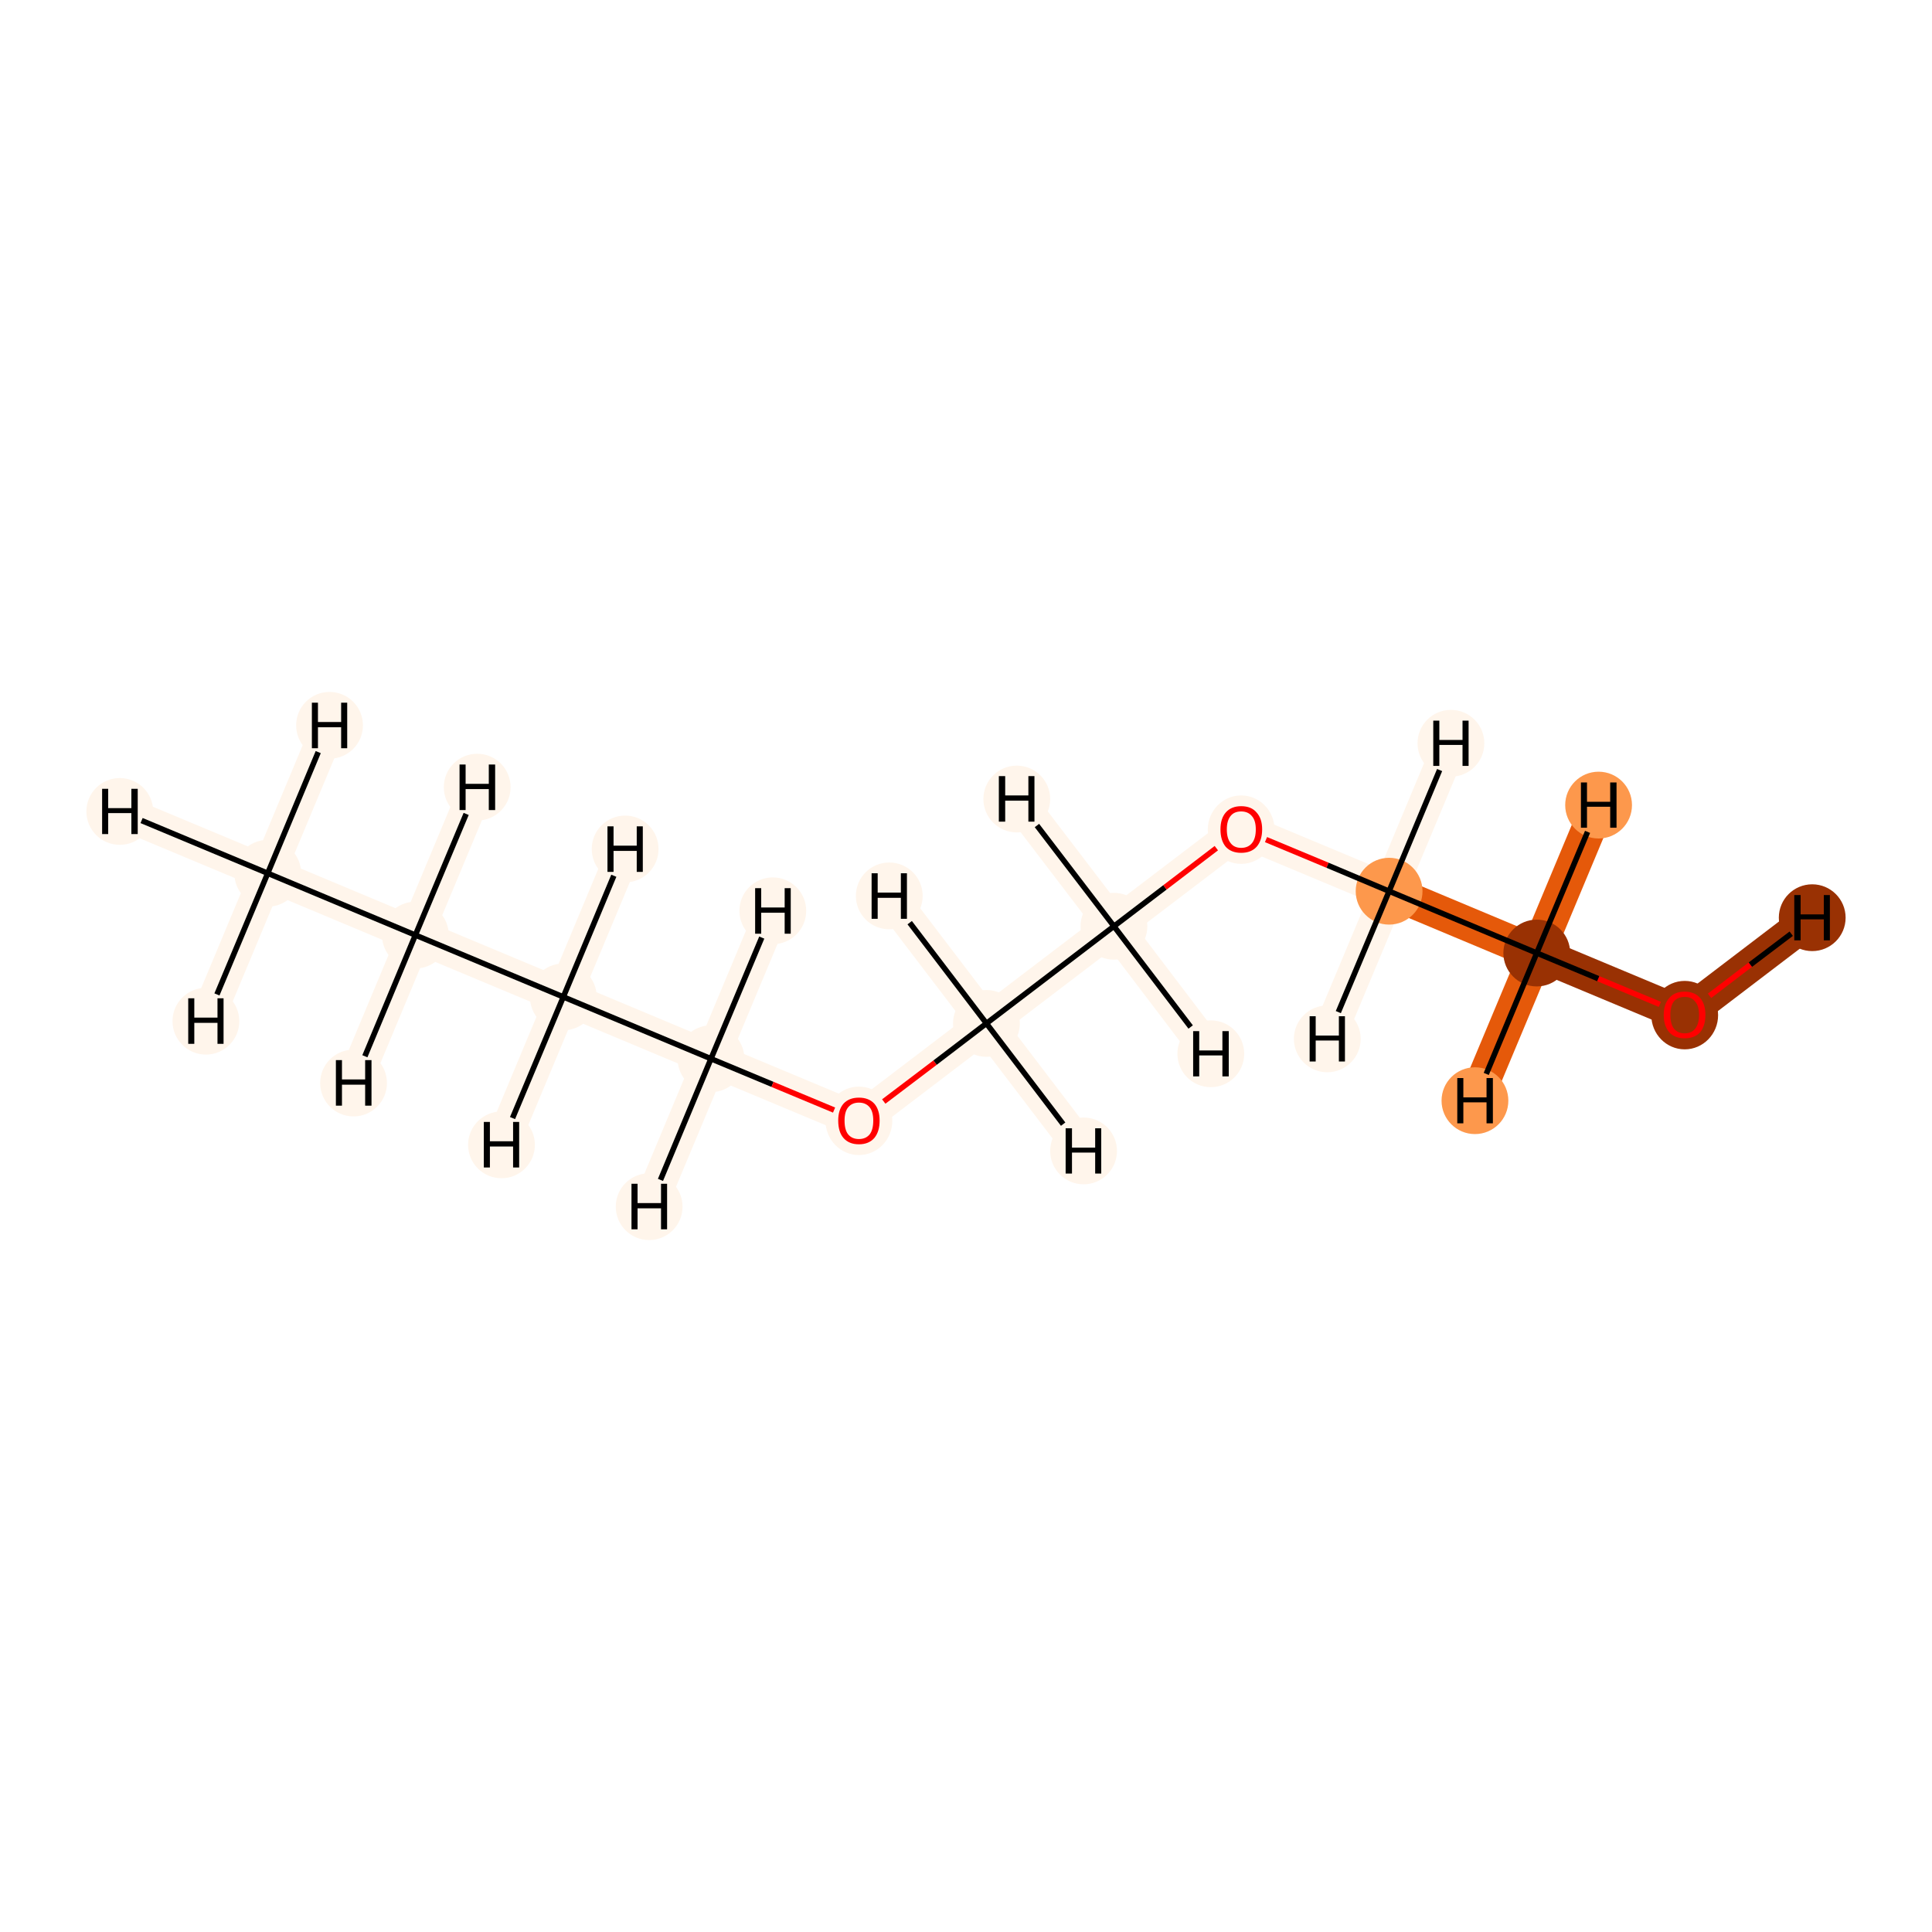 <?xml version='1.0' encoding='iso-8859-1'?>
<svg version='1.1' baseProfile='full'
              xmlns='http://www.w3.org/2000/svg'
                      xmlns:rdkit='http://www.rdkit.org/xml'
                      xmlns:xlink='http://www.w3.org/1999/xlink'
                  xml:space='preserve'
width='700px' height='700px' viewBox='0 0 700 700'>
<!-- END OF HEADER -->
<rect style='opacity:1.0;fill:#FFFFFF;stroke:none' width='700.0' height='700.0' x='0.0' y='0.0'> </rect>
<path d='M 97.0,316.4 L 150.5,338.8' style='fill:none;fill-rule:evenodd;stroke:#FFF5EB;stroke-width:12.4px;stroke-linecap:butt;stroke-linejoin:miter;stroke-opacity:1' />
<path d='M 97.0,316.4 L 43.4,294.0' style='fill:none;fill-rule:evenodd;stroke:#FFF5EB;stroke-width:12.4px;stroke-linecap:butt;stroke-linejoin:miter;stroke-opacity:1' />
<path d='M 97.0,316.4 L 119.4,262.8' style='fill:none;fill-rule:evenodd;stroke:#FFF5EB;stroke-width:12.4px;stroke-linecap:butt;stroke-linejoin:miter;stroke-opacity:1' />
<path d='M 97.0,316.4 L 74.6,370.0' style='fill:none;fill-rule:evenodd;stroke:#FFF5EB;stroke-width:12.4px;stroke-linecap:butt;stroke-linejoin:miter;stroke-opacity:1' />
<path d='M 150.5,338.8 L 204.1,361.2' style='fill:none;fill-rule:evenodd;stroke:#FFF5EB;stroke-width:12.4px;stroke-linecap:butt;stroke-linejoin:miter;stroke-opacity:1' />
<path d='M 150.5,338.8 L 128.1,392.4' style='fill:none;fill-rule:evenodd;stroke:#FFF5EB;stroke-width:12.4px;stroke-linecap:butt;stroke-linejoin:miter;stroke-opacity:1' />
<path d='M 150.5,338.8 L 172.9,285.2' style='fill:none;fill-rule:evenodd;stroke:#FFF5EB;stroke-width:12.4px;stroke-linecap:butt;stroke-linejoin:miter;stroke-opacity:1' />
<path d='M 204.1,361.2 L 257.6,383.6' style='fill:none;fill-rule:evenodd;stroke:#FFF5EB;stroke-width:12.4px;stroke-linecap:butt;stroke-linejoin:miter;stroke-opacity:1' />
<path d='M 204.1,361.2 L 226.5,307.6' style='fill:none;fill-rule:evenodd;stroke:#FFF5EB;stroke-width:12.4px;stroke-linecap:butt;stroke-linejoin:miter;stroke-opacity:1' />
<path d='M 204.1,361.2 L 181.7,414.8' style='fill:none;fill-rule:evenodd;stroke:#FFF5EB;stroke-width:12.4px;stroke-linecap:butt;stroke-linejoin:miter;stroke-opacity:1' />
<path d='M 257.6,383.6 L 311.2,406.0' style='fill:none;fill-rule:evenodd;stroke:#FFF5EB;stroke-width:12.4px;stroke-linecap:butt;stroke-linejoin:miter;stroke-opacity:1' />
<path d='M 257.6,383.6 L 235.2,437.2' style='fill:none;fill-rule:evenodd;stroke:#FFF5EB;stroke-width:12.4px;stroke-linecap:butt;stroke-linejoin:miter;stroke-opacity:1' />
<path d='M 257.6,383.6 L 280.0,330.0' style='fill:none;fill-rule:evenodd;stroke:#FFF5EB;stroke-width:12.4px;stroke-linecap:butt;stroke-linejoin:miter;stroke-opacity:1' />
<path d='M 311.2,406.0 L 357.4,370.8' style='fill:none;fill-rule:evenodd;stroke:#FFF5EB;stroke-width:12.4px;stroke-linecap:butt;stroke-linejoin:miter;stroke-opacity:1' />
<path d='M 357.4,370.8 L 403.6,335.6' style='fill:none;fill-rule:evenodd;stroke:#FFF5EB;stroke-width:12.4px;stroke-linecap:butt;stroke-linejoin:miter;stroke-opacity:1' />
<path d='M 357.4,370.8 L 322.2,324.6' style='fill:none;fill-rule:evenodd;stroke:#FFF5EB;stroke-width:12.4px;stroke-linecap:butt;stroke-linejoin:miter;stroke-opacity:1' />
<path d='M 357.4,370.8 L 392.6,417.0' style='fill:none;fill-rule:evenodd;stroke:#FFF5EB;stroke-width:12.4px;stroke-linecap:butt;stroke-linejoin:miter;stroke-opacity:1' />
<path d='M 403.6,335.6 L 449.7,300.5' style='fill:none;fill-rule:evenodd;stroke:#FFF5EB;stroke-width:12.4px;stroke-linecap:butt;stroke-linejoin:miter;stroke-opacity:1' />
<path d='M 403.6,335.6 L 368.4,289.5' style='fill:none;fill-rule:evenodd;stroke:#FFF5EB;stroke-width:12.4px;stroke-linecap:butt;stroke-linejoin:miter;stroke-opacity:1' />
<path d='M 403.6,335.6 L 438.7,381.8' style='fill:none;fill-rule:evenodd;stroke:#FFF5EB;stroke-width:12.4px;stroke-linecap:butt;stroke-linejoin:miter;stroke-opacity:1' />
<path d='M 449.7,300.5 L 503.3,322.9' style='fill:none;fill-rule:evenodd;stroke:#FFF5EB;stroke-width:12.4px;stroke-linecap:butt;stroke-linejoin:miter;stroke-opacity:1' />
<path d='M 503.3,322.9 L 556.8,345.3' style='fill:none;fill-rule:evenodd;stroke:#E5590A;stroke-width:12.4px;stroke-linecap:butt;stroke-linejoin:miter;stroke-opacity:1' />
<path d='M 503.3,322.9 L 480.9,376.4' style='fill:none;fill-rule:evenodd;stroke:#FFF5EB;stroke-width:12.4px;stroke-linecap:butt;stroke-linejoin:miter;stroke-opacity:1' />
<path d='M 503.3,322.9 L 525.7,269.3' style='fill:none;fill-rule:evenodd;stroke:#FFF5EB;stroke-width:12.4px;stroke-linecap:butt;stroke-linejoin:miter;stroke-opacity:1' />
<path d='M 556.8,345.3 L 610.4,367.7' style='fill:none;fill-rule:evenodd;stroke:#993103;stroke-width:12.4px;stroke-linecap:butt;stroke-linejoin:miter;stroke-opacity:1' />
<path d='M 556.8,345.3 L 534.4,398.8' style='fill:none;fill-rule:evenodd;stroke:#E5590A;stroke-width:12.4px;stroke-linecap:butt;stroke-linejoin:miter;stroke-opacity:1' />
<path d='M 556.8,345.3 L 579.2,291.7' style='fill:none;fill-rule:evenodd;stroke:#E5590A;stroke-width:12.4px;stroke-linecap:butt;stroke-linejoin:miter;stroke-opacity:1' />
<path d='M 610.4,367.7 L 656.6,332.5' style='fill:none;fill-rule:evenodd;stroke:#993103;stroke-width:12.4px;stroke-linecap:butt;stroke-linejoin:miter;stroke-opacity:1' />
<ellipse cx='97.0' cy='316.4' rx='11.6' ry='11.6'  style='fill:#FFF5EB;fill-rule:evenodd;stroke:#FFF5EB;stroke-width:1.0px;stroke-linecap:butt;stroke-linejoin:miter;stroke-opacity:1' />
<ellipse cx='150.5' cy='338.8' rx='11.6' ry='11.6'  style='fill:#FFF5EB;fill-rule:evenodd;stroke:#FFF5EB;stroke-width:1.0px;stroke-linecap:butt;stroke-linejoin:miter;stroke-opacity:1' />
<ellipse cx='204.1' cy='361.2' rx='11.6' ry='11.6'  style='fill:#FFF5EB;fill-rule:evenodd;stroke:#FFF5EB;stroke-width:1.0px;stroke-linecap:butt;stroke-linejoin:miter;stroke-opacity:1' />
<ellipse cx='257.6' cy='383.6' rx='11.6' ry='11.6'  style='fill:#FFF5EB;fill-rule:evenodd;stroke:#FFF5EB;stroke-width:1.0px;stroke-linecap:butt;stroke-linejoin:miter;stroke-opacity:1' />
<ellipse cx='311.2' cy='406.1' rx='11.6' ry='11.9'  style='fill:#FFF5EB;fill-rule:evenodd;stroke:#FFF5EB;stroke-width:1.0px;stroke-linecap:butt;stroke-linejoin:miter;stroke-opacity:1' />
<ellipse cx='357.4' cy='370.8' rx='11.6' ry='11.6'  style='fill:#FFF5EB;fill-rule:evenodd;stroke:#FFF5EB;stroke-width:1.0px;stroke-linecap:butt;stroke-linejoin:miter;stroke-opacity:1' />
<ellipse cx='403.6' cy='335.6' rx='11.6' ry='11.6'  style='fill:#FFF5EB;fill-rule:evenodd;stroke:#FFF5EB;stroke-width:1.0px;stroke-linecap:butt;stroke-linejoin:miter;stroke-opacity:1' />
<ellipse cx='449.7' cy='300.6' rx='11.6' ry='11.9'  style='fill:#FFF5EB;fill-rule:evenodd;stroke:#FFF5EB;stroke-width:1.0px;stroke-linecap:butt;stroke-linejoin:miter;stroke-opacity:1' />
<ellipse cx='503.3' cy='322.9' rx='11.6' ry='11.6'  style='fill:#FD984C;fill-rule:evenodd;stroke:#FD984C;stroke-width:1.0px;stroke-linecap:butt;stroke-linejoin:miter;stroke-opacity:1' />
<ellipse cx='556.8' cy='345.3' rx='11.6' ry='11.6'  style='fill:#993103;fill-rule:evenodd;stroke:#993103;stroke-width:1.0px;stroke-linecap:butt;stroke-linejoin:miter;stroke-opacity:1' />
<ellipse cx='610.4' cy='367.8' rx='11.6' ry='11.9'  style='fill:#993103;fill-rule:evenodd;stroke:#993103;stroke-width:1.0px;stroke-linecap:butt;stroke-linejoin:miter;stroke-opacity:1' />
<ellipse cx='43.4' cy='294.0' rx='11.6' ry='11.6'  style='fill:#FFF5EB;fill-rule:evenodd;stroke:#FFF5EB;stroke-width:1.0px;stroke-linecap:butt;stroke-linejoin:miter;stroke-opacity:1' />
<ellipse cx='119.4' cy='262.8' rx='11.6' ry='11.6'  style='fill:#FFF5EB;fill-rule:evenodd;stroke:#FFF5EB;stroke-width:1.0px;stroke-linecap:butt;stroke-linejoin:miter;stroke-opacity:1' />
<ellipse cx='74.6' cy='370.0' rx='11.6' ry='11.6'  style='fill:#FFF5EB;fill-rule:evenodd;stroke:#FFF5EB;stroke-width:1.0px;stroke-linecap:butt;stroke-linejoin:miter;stroke-opacity:1' />
<ellipse cx='128.1' cy='392.4' rx='11.6' ry='11.6'  style='fill:#FFF5EB;fill-rule:evenodd;stroke:#FFF5EB;stroke-width:1.0px;stroke-linecap:butt;stroke-linejoin:miter;stroke-opacity:1' />
<ellipse cx='172.9' cy='285.2' rx='11.6' ry='11.6'  style='fill:#FFF5EB;fill-rule:evenodd;stroke:#FFF5EB;stroke-width:1.0px;stroke-linecap:butt;stroke-linejoin:miter;stroke-opacity:1' />
<ellipse cx='226.5' cy='307.6' rx='11.6' ry='11.6'  style='fill:#FFF5EB;fill-rule:evenodd;stroke:#FFF5EB;stroke-width:1.0px;stroke-linecap:butt;stroke-linejoin:miter;stroke-opacity:1' />
<ellipse cx='181.7' cy='414.8' rx='11.6' ry='11.6'  style='fill:#FFF5EB;fill-rule:evenodd;stroke:#FFF5EB;stroke-width:1.0px;stroke-linecap:butt;stroke-linejoin:miter;stroke-opacity:1' />
<ellipse cx='235.2' cy='437.2' rx='11.6' ry='11.6'  style='fill:#FFF5EB;fill-rule:evenodd;stroke:#FFF5EB;stroke-width:1.0px;stroke-linecap:butt;stroke-linejoin:miter;stroke-opacity:1' />
<ellipse cx='280.0' cy='330.0' rx='11.6' ry='11.6'  style='fill:#FFF5EB;fill-rule:evenodd;stroke:#FFF5EB;stroke-width:1.0px;stroke-linecap:butt;stroke-linejoin:miter;stroke-opacity:1' />
<ellipse cx='322.2' cy='324.6' rx='11.6' ry='11.6'  style='fill:#FFF5EB;fill-rule:evenodd;stroke:#FFF5EB;stroke-width:1.0px;stroke-linecap:butt;stroke-linejoin:miter;stroke-opacity:1' />
<ellipse cx='392.6' cy='417.0' rx='11.6' ry='11.6'  style='fill:#FFF5EB;fill-rule:evenodd;stroke:#FFF5EB;stroke-width:1.0px;stroke-linecap:butt;stroke-linejoin:miter;stroke-opacity:1' />
<ellipse cx='368.4' cy='289.5' rx='11.6' ry='11.6'  style='fill:#FFF5EB;fill-rule:evenodd;stroke:#FFF5EB;stroke-width:1.0px;stroke-linecap:butt;stroke-linejoin:miter;stroke-opacity:1' />
<ellipse cx='438.7' cy='381.8' rx='11.6' ry='11.6'  style='fill:#FFF5EB;fill-rule:evenodd;stroke:#FFF5EB;stroke-width:1.0px;stroke-linecap:butt;stroke-linejoin:miter;stroke-opacity:1' />
<ellipse cx='480.9' cy='376.4' rx='11.6' ry='11.6'  style='fill:#FFF5EB;fill-rule:evenodd;stroke:#FFF5EB;stroke-width:1.0px;stroke-linecap:butt;stroke-linejoin:miter;stroke-opacity:1' />
<ellipse cx='525.7' cy='269.3' rx='11.6' ry='11.6'  style='fill:#FFF5EB;fill-rule:evenodd;stroke:#FFF5EB;stroke-width:1.0px;stroke-linecap:butt;stroke-linejoin:miter;stroke-opacity:1' />
<ellipse cx='534.4' cy='398.8' rx='11.6' ry='11.6'  style='fill:#FD984C;fill-rule:evenodd;stroke:#FD984C;stroke-width:1.0px;stroke-linecap:butt;stroke-linejoin:miter;stroke-opacity:1' />
<ellipse cx='579.2' cy='291.7' rx='11.6' ry='11.6'  style='fill:#FD984C;fill-rule:evenodd;stroke:#FD984C;stroke-width:1.0px;stroke-linecap:butt;stroke-linejoin:miter;stroke-opacity:1' />
<ellipse cx='656.6' cy='332.5' rx='11.6' ry='11.6'  style='fill:#993103;fill-rule:evenodd;stroke:#993103;stroke-width:1.0px;stroke-linecap:butt;stroke-linejoin:miter;stroke-opacity:1' />
<path class='bond-0 atom-0 atom-1' d='M 97.0,316.4 L 150.5,338.8' style='fill:none;fill-rule:evenodd;stroke:#000000;stroke-width:2.0px;stroke-linecap:butt;stroke-linejoin:miter;stroke-opacity:1' />
<path class='bond-10 atom-0 atom-11' d='M 97.0,316.4 L 51.3,297.3' style='fill:none;fill-rule:evenodd;stroke:#000000;stroke-width:2.0px;stroke-linecap:butt;stroke-linejoin:miter;stroke-opacity:1' />
<path class='bond-11 atom-0 atom-12' d='M 97.0,316.4 L 115.3,272.5' style='fill:none;fill-rule:evenodd;stroke:#000000;stroke-width:2.0px;stroke-linecap:butt;stroke-linejoin:miter;stroke-opacity:1' />
<path class='bond-12 atom-0 atom-13' d='M 97.0,316.4 L 78.6,360.3' style='fill:none;fill-rule:evenodd;stroke:#000000;stroke-width:2.0px;stroke-linecap:butt;stroke-linejoin:miter;stroke-opacity:1' />
<path class='bond-1 atom-1 atom-2' d='M 150.5,338.8 L 204.1,361.2' style='fill:none;fill-rule:evenodd;stroke:#000000;stroke-width:2.0px;stroke-linecap:butt;stroke-linejoin:miter;stroke-opacity:1' />
<path class='bond-13 atom-1 atom-14' d='M 150.5,338.8 L 132.2,382.7' style='fill:none;fill-rule:evenodd;stroke:#000000;stroke-width:2.0px;stroke-linecap:butt;stroke-linejoin:miter;stroke-opacity:1' />
<path class='bond-14 atom-1 atom-15' d='M 150.5,338.8 L 168.9,294.9' style='fill:none;fill-rule:evenodd;stroke:#000000;stroke-width:2.0px;stroke-linecap:butt;stroke-linejoin:miter;stroke-opacity:1' />
<path class='bond-2 atom-2 atom-3' d='M 204.1,361.2 L 257.6,383.6' style='fill:none;fill-rule:evenodd;stroke:#000000;stroke-width:2.0px;stroke-linecap:butt;stroke-linejoin:miter;stroke-opacity:1' />
<path class='bond-15 atom-2 atom-16' d='M 204.1,361.2 L 222.4,317.3' style='fill:none;fill-rule:evenodd;stroke:#000000;stroke-width:2.0px;stroke-linecap:butt;stroke-linejoin:miter;stroke-opacity:1' />
<path class='bond-16 atom-2 atom-17' d='M 204.1,361.2 L 185.7,405.1' style='fill:none;fill-rule:evenodd;stroke:#000000;stroke-width:2.0px;stroke-linecap:butt;stroke-linejoin:miter;stroke-opacity:1' />
<path class='bond-3 atom-3 atom-4' d='M 257.6,383.6 L 279.9,392.9' style='fill:none;fill-rule:evenodd;stroke:#000000;stroke-width:2.0px;stroke-linecap:butt;stroke-linejoin:miter;stroke-opacity:1' />
<path class='bond-3 atom-3 atom-4' d='M 279.9,392.9 L 302.2,402.2' style='fill:none;fill-rule:evenodd;stroke:#FF0000;stroke-width:2.0px;stroke-linecap:butt;stroke-linejoin:miter;stroke-opacity:1' />
<path class='bond-17 atom-3 atom-18' d='M 257.6,383.6 L 239.3,427.5' style='fill:none;fill-rule:evenodd;stroke:#000000;stroke-width:2.0px;stroke-linecap:butt;stroke-linejoin:miter;stroke-opacity:1' />
<path class='bond-18 atom-3 atom-19' d='M 257.6,383.6 L 276.0,339.7' style='fill:none;fill-rule:evenodd;stroke:#000000;stroke-width:2.0px;stroke-linecap:butt;stroke-linejoin:miter;stroke-opacity:1' />
<path class='bond-4 atom-4 atom-5' d='M 320.2,399.1 L 338.8,385.0' style='fill:none;fill-rule:evenodd;stroke:#FF0000;stroke-width:2.0px;stroke-linecap:butt;stroke-linejoin:miter;stroke-opacity:1' />
<path class='bond-4 atom-4 atom-5' d='M 338.8,385.0 L 357.4,370.8' style='fill:none;fill-rule:evenodd;stroke:#000000;stroke-width:2.0px;stroke-linecap:butt;stroke-linejoin:miter;stroke-opacity:1' />
<path class='bond-5 atom-5 atom-6' d='M 357.4,370.8 L 403.6,335.6' style='fill:none;fill-rule:evenodd;stroke:#000000;stroke-width:2.0px;stroke-linecap:butt;stroke-linejoin:miter;stroke-opacity:1' />
<path class='bond-19 atom-5 atom-20' d='M 357.4,370.8 L 329.6,334.3' style='fill:none;fill-rule:evenodd;stroke:#000000;stroke-width:2.0px;stroke-linecap:butt;stroke-linejoin:miter;stroke-opacity:1' />
<path class='bond-20 atom-5 atom-21' d='M 357.4,370.8 L 385.2,407.3' style='fill:none;fill-rule:evenodd;stroke:#000000;stroke-width:2.0px;stroke-linecap:butt;stroke-linejoin:miter;stroke-opacity:1' />
<path class='bond-6 atom-6 atom-7' d='M 403.6,335.6 L 422.1,321.5' style='fill:none;fill-rule:evenodd;stroke:#000000;stroke-width:2.0px;stroke-linecap:butt;stroke-linejoin:miter;stroke-opacity:1' />
<path class='bond-6 atom-6 atom-7' d='M 422.1,321.5 L 440.7,307.3' style='fill:none;fill-rule:evenodd;stroke:#FF0000;stroke-width:2.0px;stroke-linecap:butt;stroke-linejoin:miter;stroke-opacity:1' />
<path class='bond-21 atom-6 atom-22' d='M 403.6,335.6 L 375.7,299.1' style='fill:none;fill-rule:evenodd;stroke:#000000;stroke-width:2.0px;stroke-linecap:butt;stroke-linejoin:miter;stroke-opacity:1' />
<path class='bond-22 atom-6 atom-23' d='M 403.6,335.6 L 431.4,372.1' style='fill:none;fill-rule:evenodd;stroke:#000000;stroke-width:2.0px;stroke-linecap:butt;stroke-linejoin:miter;stroke-opacity:1' />
<path class='bond-7 atom-7 atom-8' d='M 458.7,304.2 L 481.0,313.5' style='fill:none;fill-rule:evenodd;stroke:#FF0000;stroke-width:2.0px;stroke-linecap:butt;stroke-linejoin:miter;stroke-opacity:1' />
<path class='bond-7 atom-7 atom-8' d='M 481.0,313.5 L 503.3,322.9' style='fill:none;fill-rule:evenodd;stroke:#000000;stroke-width:2.0px;stroke-linecap:butt;stroke-linejoin:miter;stroke-opacity:1' />
<path class='bond-8 atom-8 atom-9' d='M 503.3,322.9 L 556.8,345.3' style='fill:none;fill-rule:evenodd;stroke:#000000;stroke-width:2.0px;stroke-linecap:butt;stroke-linejoin:miter;stroke-opacity:1' />
<path class='bond-23 atom-8 atom-24' d='M 503.3,322.9 L 484.9,366.7' style='fill:none;fill-rule:evenodd;stroke:#000000;stroke-width:2.0px;stroke-linecap:butt;stroke-linejoin:miter;stroke-opacity:1' />
<path class='bond-24 atom-8 atom-25' d='M 503.3,322.9 L 521.6,279.0' style='fill:none;fill-rule:evenodd;stroke:#000000;stroke-width:2.0px;stroke-linecap:butt;stroke-linejoin:miter;stroke-opacity:1' />
<path class='bond-9 atom-9 atom-10' d='M 556.8,345.3 L 579.1,354.6' style='fill:none;fill-rule:evenodd;stroke:#000000;stroke-width:2.0px;stroke-linecap:butt;stroke-linejoin:miter;stroke-opacity:1' />
<path class='bond-9 atom-9 atom-10' d='M 579.1,354.6 L 601.4,363.9' style='fill:none;fill-rule:evenodd;stroke:#FF0000;stroke-width:2.0px;stroke-linecap:butt;stroke-linejoin:miter;stroke-opacity:1' />
<path class='bond-25 atom-9 atom-26' d='M 556.8,345.3 L 538.5,389.1' style='fill:none;fill-rule:evenodd;stroke:#000000;stroke-width:2.0px;stroke-linecap:butt;stroke-linejoin:miter;stroke-opacity:1' />
<path class='bond-26 atom-9 atom-27' d='M 556.8,345.3 L 575.2,301.4' style='fill:none;fill-rule:evenodd;stroke:#000000;stroke-width:2.0px;stroke-linecap:butt;stroke-linejoin:miter;stroke-opacity:1' />
<path class='bond-27 atom-10 atom-28' d='M 619.4,360.8 L 634.2,349.5' style='fill:none;fill-rule:evenodd;stroke:#FF0000;stroke-width:2.0px;stroke-linecap:butt;stroke-linejoin:miter;stroke-opacity:1' />
<path class='bond-27 atom-10 atom-28' d='M 634.2,349.5 L 649.0,338.3' style='fill:none;fill-rule:evenodd;stroke:#000000;stroke-width:2.0px;stroke-linecap:butt;stroke-linejoin:miter;stroke-opacity:1' />
<path  class='atom-4' d='M 303.7 406.0
Q 303.7 402.1, 305.6 399.9
Q 307.6 397.7, 311.2 397.7
Q 314.8 397.7, 316.8 399.9
Q 318.7 402.1, 318.7 406.0
Q 318.7 410.0, 316.8 412.3
Q 314.8 414.6, 311.2 414.6
Q 307.6 414.6, 305.6 412.3
Q 303.7 410.1, 303.7 406.0
M 311.2 412.7
Q 313.7 412.7, 315.1 411.0
Q 316.4 409.3, 316.4 406.0
Q 316.4 402.8, 315.1 401.2
Q 313.7 399.5, 311.2 399.5
Q 308.7 399.5, 307.3 401.2
Q 306.0 402.8, 306.0 406.0
Q 306.0 409.4, 307.3 411.0
Q 308.7 412.7, 311.2 412.7
' fill='#FF0000'/>
<path  class='atom-7' d='M 442.2 300.5
Q 442.2 296.6, 444.1 294.4
Q 446.1 292.1, 449.7 292.1
Q 453.4 292.1, 455.3 294.4
Q 457.3 296.6, 457.3 300.5
Q 457.3 304.5, 455.3 306.8
Q 453.3 309.0, 449.7 309.0
Q 446.1 309.0, 444.1 306.8
Q 442.2 304.5, 442.2 300.5
M 449.7 307.2
Q 452.2 307.2, 453.6 305.5
Q 455.0 303.8, 455.0 300.5
Q 455.0 297.3, 453.6 295.7
Q 452.2 294.0, 449.7 294.0
Q 447.2 294.0, 445.9 295.6
Q 444.5 297.3, 444.5 300.5
Q 444.5 303.8, 445.9 305.5
Q 447.2 307.2, 449.7 307.2
' fill='#FF0000'/>
<path  class='atom-10' d='M 602.8 367.7
Q 602.8 363.8, 604.8 361.6
Q 606.7 359.3, 610.4 359.3
Q 614.0 359.3, 616.0 361.6
Q 617.9 363.8, 617.9 367.7
Q 617.9 371.7, 616.0 374.0
Q 614.0 376.2, 610.4 376.2
Q 606.8 376.2, 604.8 374.0
Q 602.8 371.7, 602.8 367.7
M 610.4 374.4
Q 612.9 374.4, 614.2 372.7
Q 615.6 371.0, 615.6 367.7
Q 615.6 364.5, 614.2 362.9
Q 612.9 361.2, 610.4 361.2
Q 607.9 361.2, 606.5 362.8
Q 605.2 364.5, 605.2 367.7
Q 605.2 371.0, 606.5 372.7
Q 607.9 374.4, 610.4 374.4
' fill='#FF0000'/>
<path  class='atom-11' d='M 37.0 285.8
L 39.2 285.8
L 39.2 292.8
L 47.6 292.8
L 47.6 285.8
L 49.9 285.8
L 49.9 302.2
L 47.6 302.2
L 47.6 294.6
L 39.2 294.6
L 39.2 302.2
L 37.0 302.2
L 37.0 285.8
' fill='#000000'/>
<path  class='atom-12' d='M 113.0 254.6
L 115.2 254.6
L 115.2 261.6
L 123.6 261.6
L 123.6 254.6
L 125.8 254.6
L 125.8 271.1
L 123.6 271.1
L 123.6 263.5
L 115.2 263.5
L 115.2 271.1
L 113.0 271.1
L 113.0 254.6
' fill='#000000'/>
<path  class='atom-13' d='M 68.2 361.7
L 70.4 361.7
L 70.4 368.7
L 78.8 368.7
L 78.8 361.7
L 81.0 361.7
L 81.0 378.2
L 78.8 378.2
L 78.8 370.6
L 70.4 370.6
L 70.4 378.2
L 68.2 378.2
L 68.2 361.7
' fill='#000000'/>
<path  class='atom-14' d='M 121.7 384.1
L 123.9 384.1
L 123.9 391.1
L 132.3 391.1
L 132.3 384.1
L 134.6 384.1
L 134.6 400.6
L 132.3 400.6
L 132.3 393.0
L 123.9 393.0
L 123.9 400.6
L 121.7 400.6
L 121.7 384.1
' fill='#000000'/>
<path  class='atom-15' d='M 166.5 277.0
L 168.7 277.0
L 168.7 284.0
L 177.1 284.0
L 177.1 277.0
L 179.4 277.0
L 179.4 293.5
L 177.1 293.5
L 177.1 285.9
L 168.7 285.9
L 168.7 293.5
L 166.5 293.5
L 166.5 277.0
' fill='#000000'/>
<path  class='atom-16' d='M 220.1 299.4
L 222.3 299.4
L 222.3 306.4
L 230.7 306.4
L 230.7 299.4
L 232.9 299.4
L 232.9 315.9
L 230.7 315.9
L 230.7 308.3
L 222.3 308.3
L 222.3 315.9
L 220.1 315.9
L 220.1 299.4
' fill='#000000'/>
<path  class='atom-17' d='M 175.3 406.5
L 177.5 406.5
L 177.5 413.5
L 185.9 413.5
L 185.9 406.5
L 188.1 406.5
L 188.1 423.0
L 185.9 423.0
L 185.9 415.4
L 177.5 415.4
L 177.5 423.0
L 175.3 423.0
L 175.3 406.5
' fill='#000000'/>
<path  class='atom-18' d='M 228.8 428.9
L 231.0 428.9
L 231.0 435.9
L 239.5 435.9
L 239.5 428.9
L 241.7 428.9
L 241.7 445.4
L 239.5 445.4
L 239.5 437.8
L 231.0 437.8
L 231.0 445.4
L 228.8 445.4
L 228.8 428.9
' fill='#000000'/>
<path  class='atom-19' d='M 273.6 321.8
L 275.8 321.8
L 275.8 328.8
L 284.3 328.8
L 284.3 321.8
L 286.5 321.8
L 286.5 338.3
L 284.3 338.3
L 284.3 330.7
L 275.8 330.7
L 275.8 338.3
L 273.6 338.3
L 273.6 321.8
' fill='#000000'/>
<path  class='atom-20' d='M 315.8 316.4
L 318.0 316.4
L 318.0 323.4
L 326.4 323.4
L 326.4 316.4
L 328.6 316.4
L 328.6 332.9
L 326.4 332.9
L 326.4 325.3
L 318.0 325.3
L 318.0 332.9
L 315.8 332.9
L 315.8 316.4
' fill='#000000'/>
<path  class='atom-21' d='M 386.1 408.8
L 388.4 408.8
L 388.4 415.8
L 396.8 415.8
L 396.8 408.8
L 399.0 408.8
L 399.0 425.2
L 396.8 425.2
L 396.8 417.6
L 388.4 417.6
L 388.4 425.2
L 386.1 425.2
L 386.1 408.8
' fill='#000000'/>
<path  class='atom-22' d='M 361.9 281.2
L 364.2 281.2
L 364.2 288.2
L 372.6 288.2
L 372.6 281.2
L 374.8 281.2
L 374.8 297.7
L 372.6 297.7
L 372.6 290.1
L 364.2 290.1
L 364.2 297.7
L 361.9 297.7
L 361.9 281.2
' fill='#000000'/>
<path  class='atom-23' d='M 432.3 373.6
L 434.5 373.6
L 434.5 380.6
L 442.9 380.6
L 442.9 373.6
L 445.2 373.6
L 445.2 390.0
L 442.9 390.0
L 442.9 382.4
L 434.5 382.4
L 434.5 390.0
L 432.3 390.0
L 432.3 373.6
' fill='#000000'/>
<path  class='atom-24' d='M 474.5 368.2
L 476.7 368.2
L 476.7 375.2
L 485.1 375.2
L 485.1 368.2
L 487.3 368.2
L 487.3 384.6
L 485.1 384.6
L 485.1 377.0
L 476.7 377.0
L 476.7 384.6
L 474.5 384.6
L 474.5 368.2
' fill='#000000'/>
<path  class='atom-25' d='M 519.3 261.1
L 521.5 261.1
L 521.5 268.1
L 529.9 268.1
L 529.9 261.1
L 532.1 261.1
L 532.1 277.5
L 529.9 277.5
L 529.9 269.9
L 521.5 269.9
L 521.5 277.5
L 519.3 277.5
L 519.3 261.1
' fill='#000000'/>
<path  class='atom-26' d='M 528.0 390.6
L 530.2 390.6
L 530.2 397.6
L 538.6 397.6
L 538.6 390.6
L 540.9 390.6
L 540.9 407.0
L 538.6 407.0
L 538.6 399.4
L 530.2 399.4
L 530.2 407.0
L 528.0 407.0
L 528.0 390.6
' fill='#000000'/>
<path  class='atom-27' d='M 572.8 283.5
L 575.0 283.5
L 575.0 290.5
L 583.4 290.5
L 583.4 283.5
L 585.7 283.5
L 585.7 299.9
L 583.4 299.9
L 583.4 292.3
L 575.0 292.3
L 575.0 299.9
L 572.8 299.9
L 572.8 283.5
' fill='#000000'/>
<path  class='atom-28' d='M 650.1 324.3
L 652.4 324.3
L 652.4 331.3
L 660.8 331.3
L 660.8 324.3
L 663.0 324.3
L 663.0 340.7
L 660.8 340.7
L 660.8 333.1
L 652.4 333.1
L 652.4 340.7
L 650.1 340.7
L 650.1 324.3
' fill='#000000'/>
</svg>
